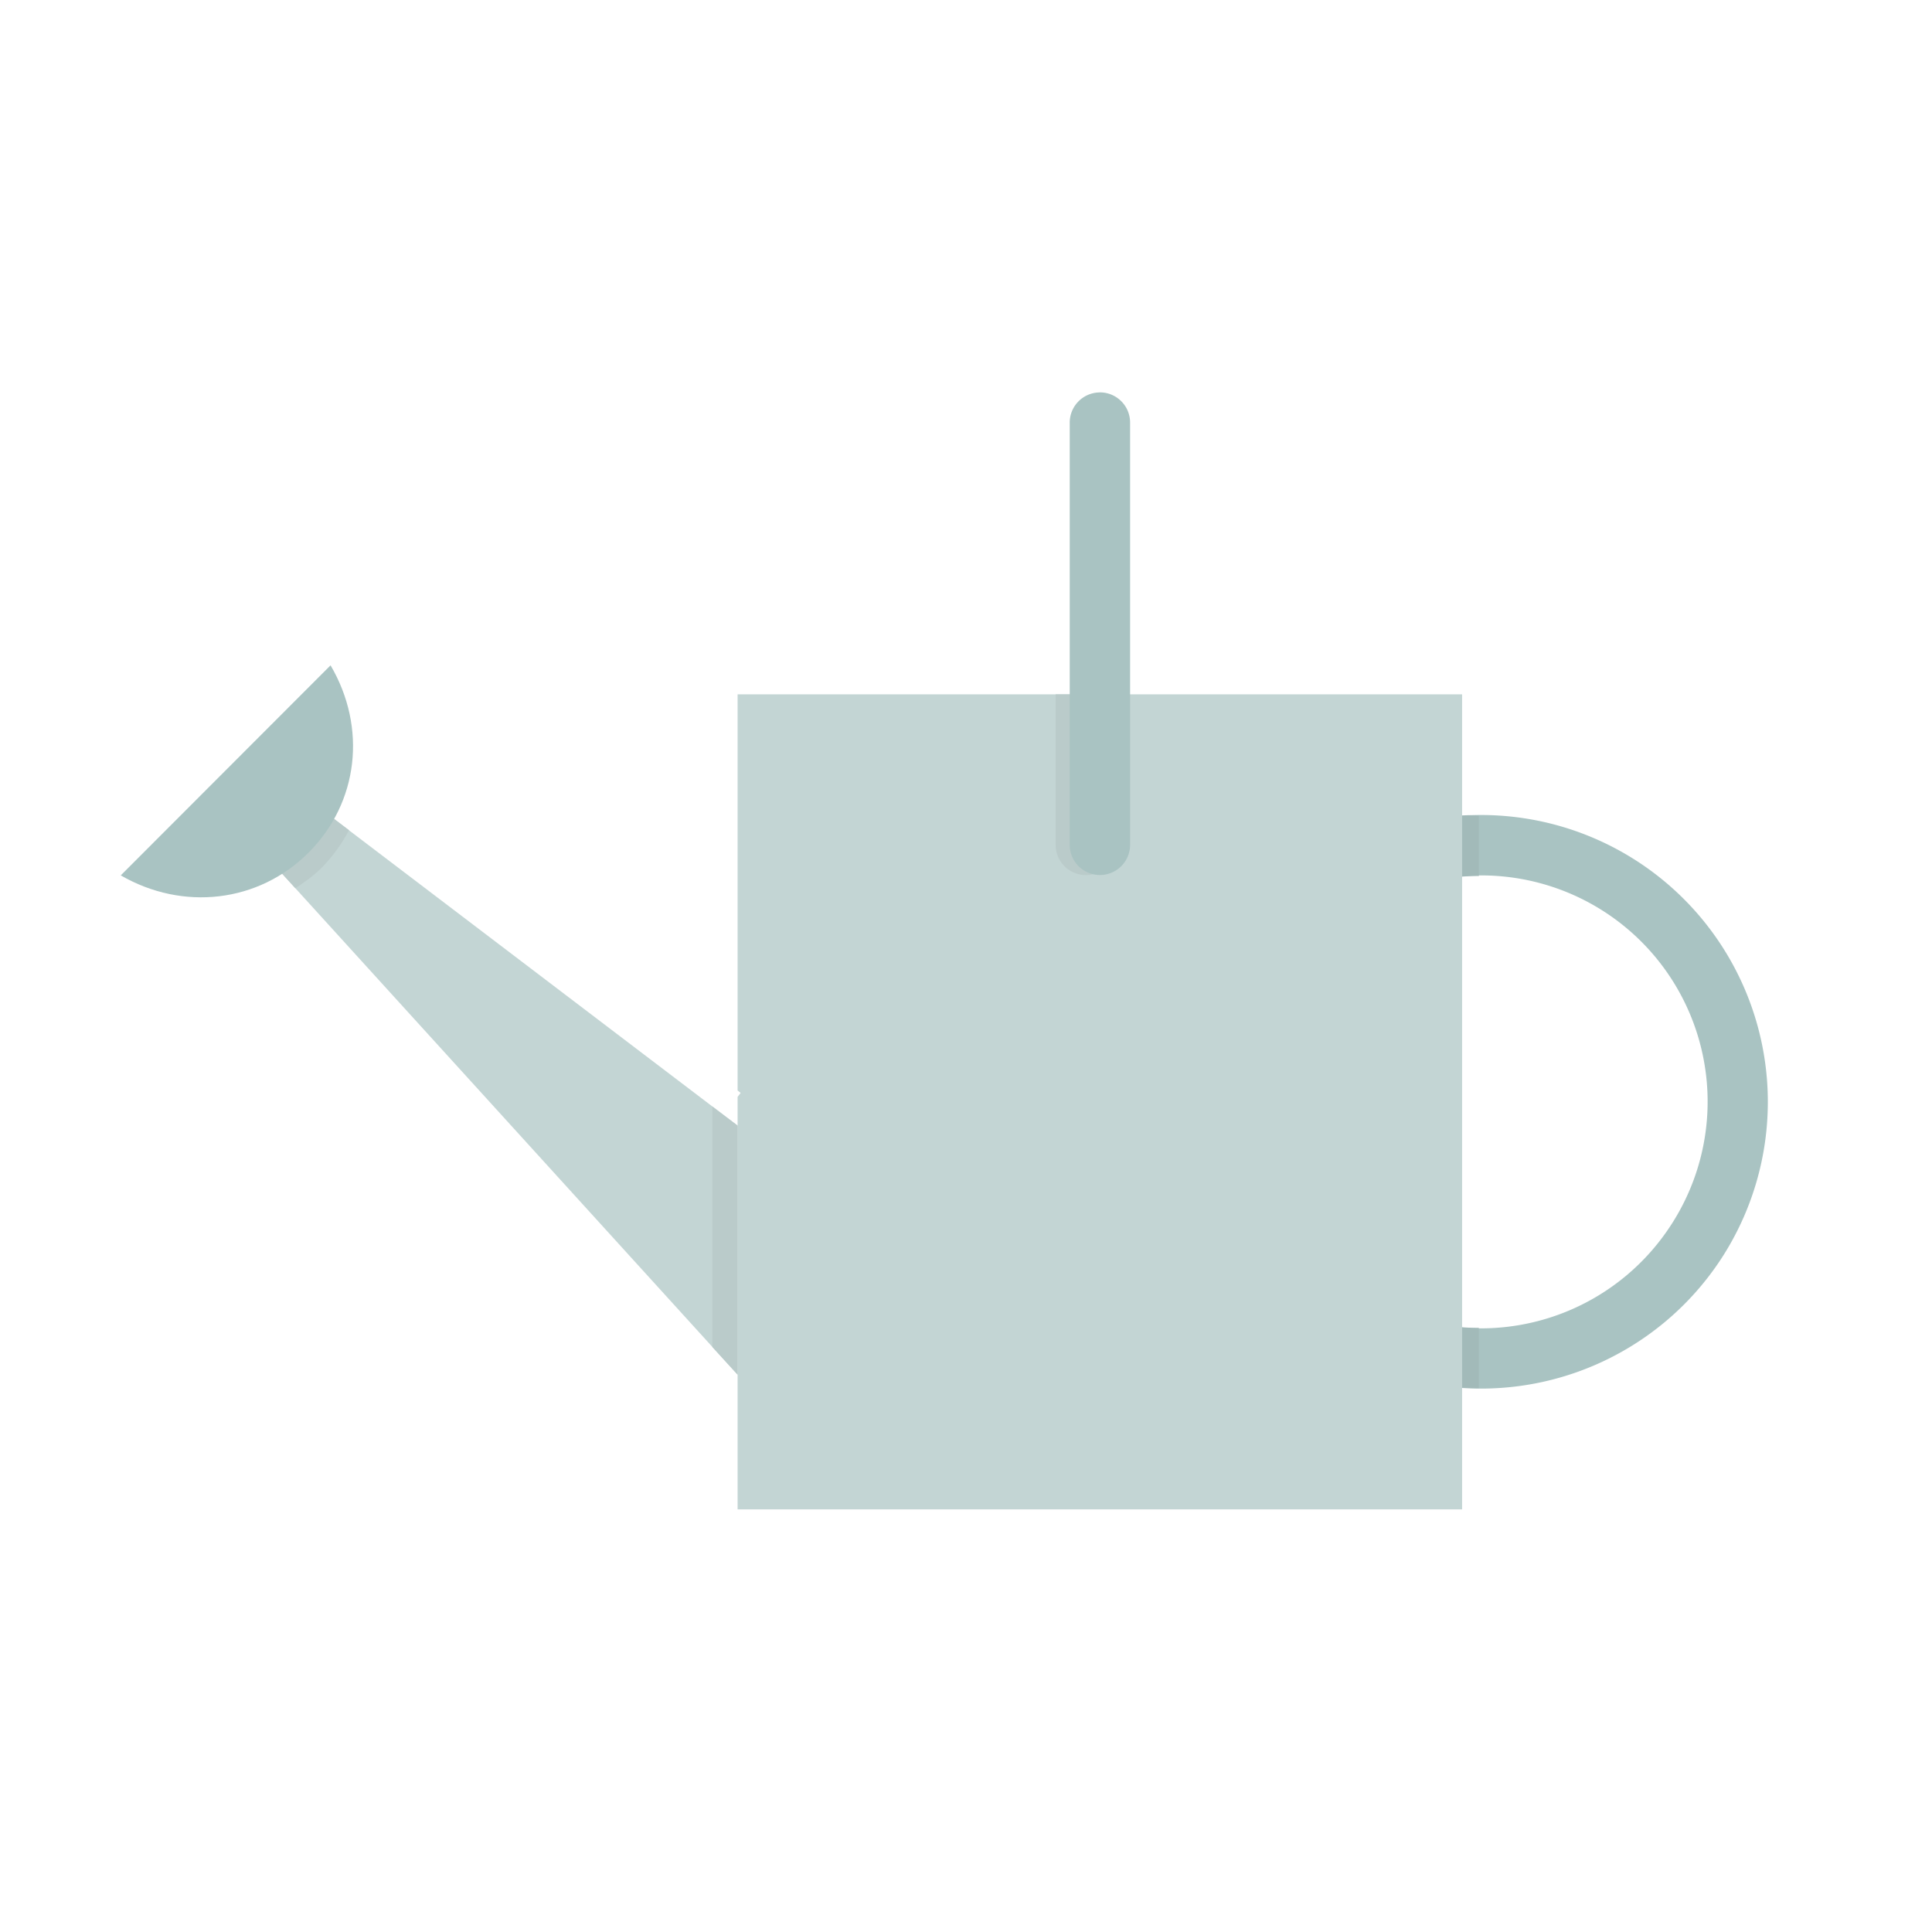 <svg height="32" width="32" xmlns="http://www.w3.org/2000/svg"><g font-family="sans-serif"><path d="M23.56 13.6a.5.5 0 1 0 .205.98 3.747 3.747 0 0 1 3.902 5.726 3.75 3.75 0 0 1-3.836 1.63.5.5 0 1 0-.187.98 4.753 4.753 0 0 0 4.86-2.06 4.755 4.755 0 0 0-.047-5.28 4.749 4.749 0 0 0-4.895-1.977z" style="line-height:normal;text-indent:0;text-align:start;text-decoration-line:none;text-decoration-style:solid;text-decoration-color:#000;text-transform:none;isolation:auto;mix-blend-mode:normal" overflow="visible" fill="#a9c3c2"/><path d="M24.268 13.505a4.758 4.758 0 0 0-.707.094.5.5 0 1 0 .204.98c.244-.05.488-.068.73-.07v-1c-.075 0-.15-.01-.226-.005zm-.537 8.42a.5.5 0 0 0-.087.992c.284.054.57.073.85.075v-.998a3.65 3.65 0 0 1-.663-.06.5.5 0 0 0-.1-.01z" style="line-height:normal;text-indent:0;text-align:start;text-decoration-line:none;text-decoration-style:solid;text-decoration-color:#000;text-transform:none;isolation:auto;mix-blend-mode:normal" overflow="visible" fill="#a2bab9"/><path d="M12.217 11.5h12V25h-12v-6.832l.05-.066-.05-.04z" style="line-height:normal;text-indent:0;text-align:start;text-decoration-line:none;text-decoration-style:solid;text-decoration-color:#000;text-transform:none;isolation:auto;mix-blend-mode:normal" overflow="visible" fill="#c3d5d4"/><path d="m5.508 13.545 6.71 5.1v4.125l-7.573-8.33c.133-.1.27-.195.39-.317.18-.18.337-.374.473-.578z" style="line-height:normal;text-indent:0;text-align:start;text-decoration-line:none;text-decoration-style:solid;text-decoration-color:#000;text-transform:none;isolation:auto;mix-blend-mode:normal" overflow="visible" fill="#c3d5d4"/><path d="M11.8 18.328v3.984l.417.457v-4.126zm-6.292-4.784c-.136.204-.293.4-.473.58-.12.122-.257.215-.39.317l.246.27c.155-.098.304-.207.438-.34.188-.19.335-.4.452-.62z" style="line-height:normal;text-indent:0;text-align:start;text-decoration-line:none;text-decoration-style:solid;text-decoration-color:#000;text-transform:none;isolation:auto;mix-blend-mode:normal" overflow="visible" fill="#bacbca"/><path d="M5.475 11.02c.606 1.032.464 2.274-.365 3.103-.83.83-2.082.97-3.11.376z" style="line-height:normal;text-indent:0;text-align:start;text-decoration-line:none;text-decoration-style:solid;text-decoration-color:#000;text-transform:none;isolation:auto;mix-blend-mode:normal" overflow="visible" fill="#a9c3c2"/><path d="M17.485 11.5v2.494a.5.5 0 1 0 1 0V11.5z" style="line-height:normal;text-indent:0;text-align:start;text-decoration-line:none;text-decoration-style:solid;text-decoration-color:#000;text-transform:none;isolation:auto;mix-blend-mode:normal" overflow="visible" fill="#bacbca" fill-rule="evenodd"/><path d="M18.21 6.5a.5.5 0 0 0-.492.507v6.986a.5.5 0 1 0 1 0V7.007a.5.5 0 0 0-.508-.508z" style="line-height:normal;text-indent:0;text-align:start;text-decoration-line:none;text-decoration-style:solid;text-decoration-color:#000;text-transform:none;isolation:auto;mix-blend-mode:normal" overflow="visible" fill="#a9c3c2" fill-rule="evenodd"/></g></svg>